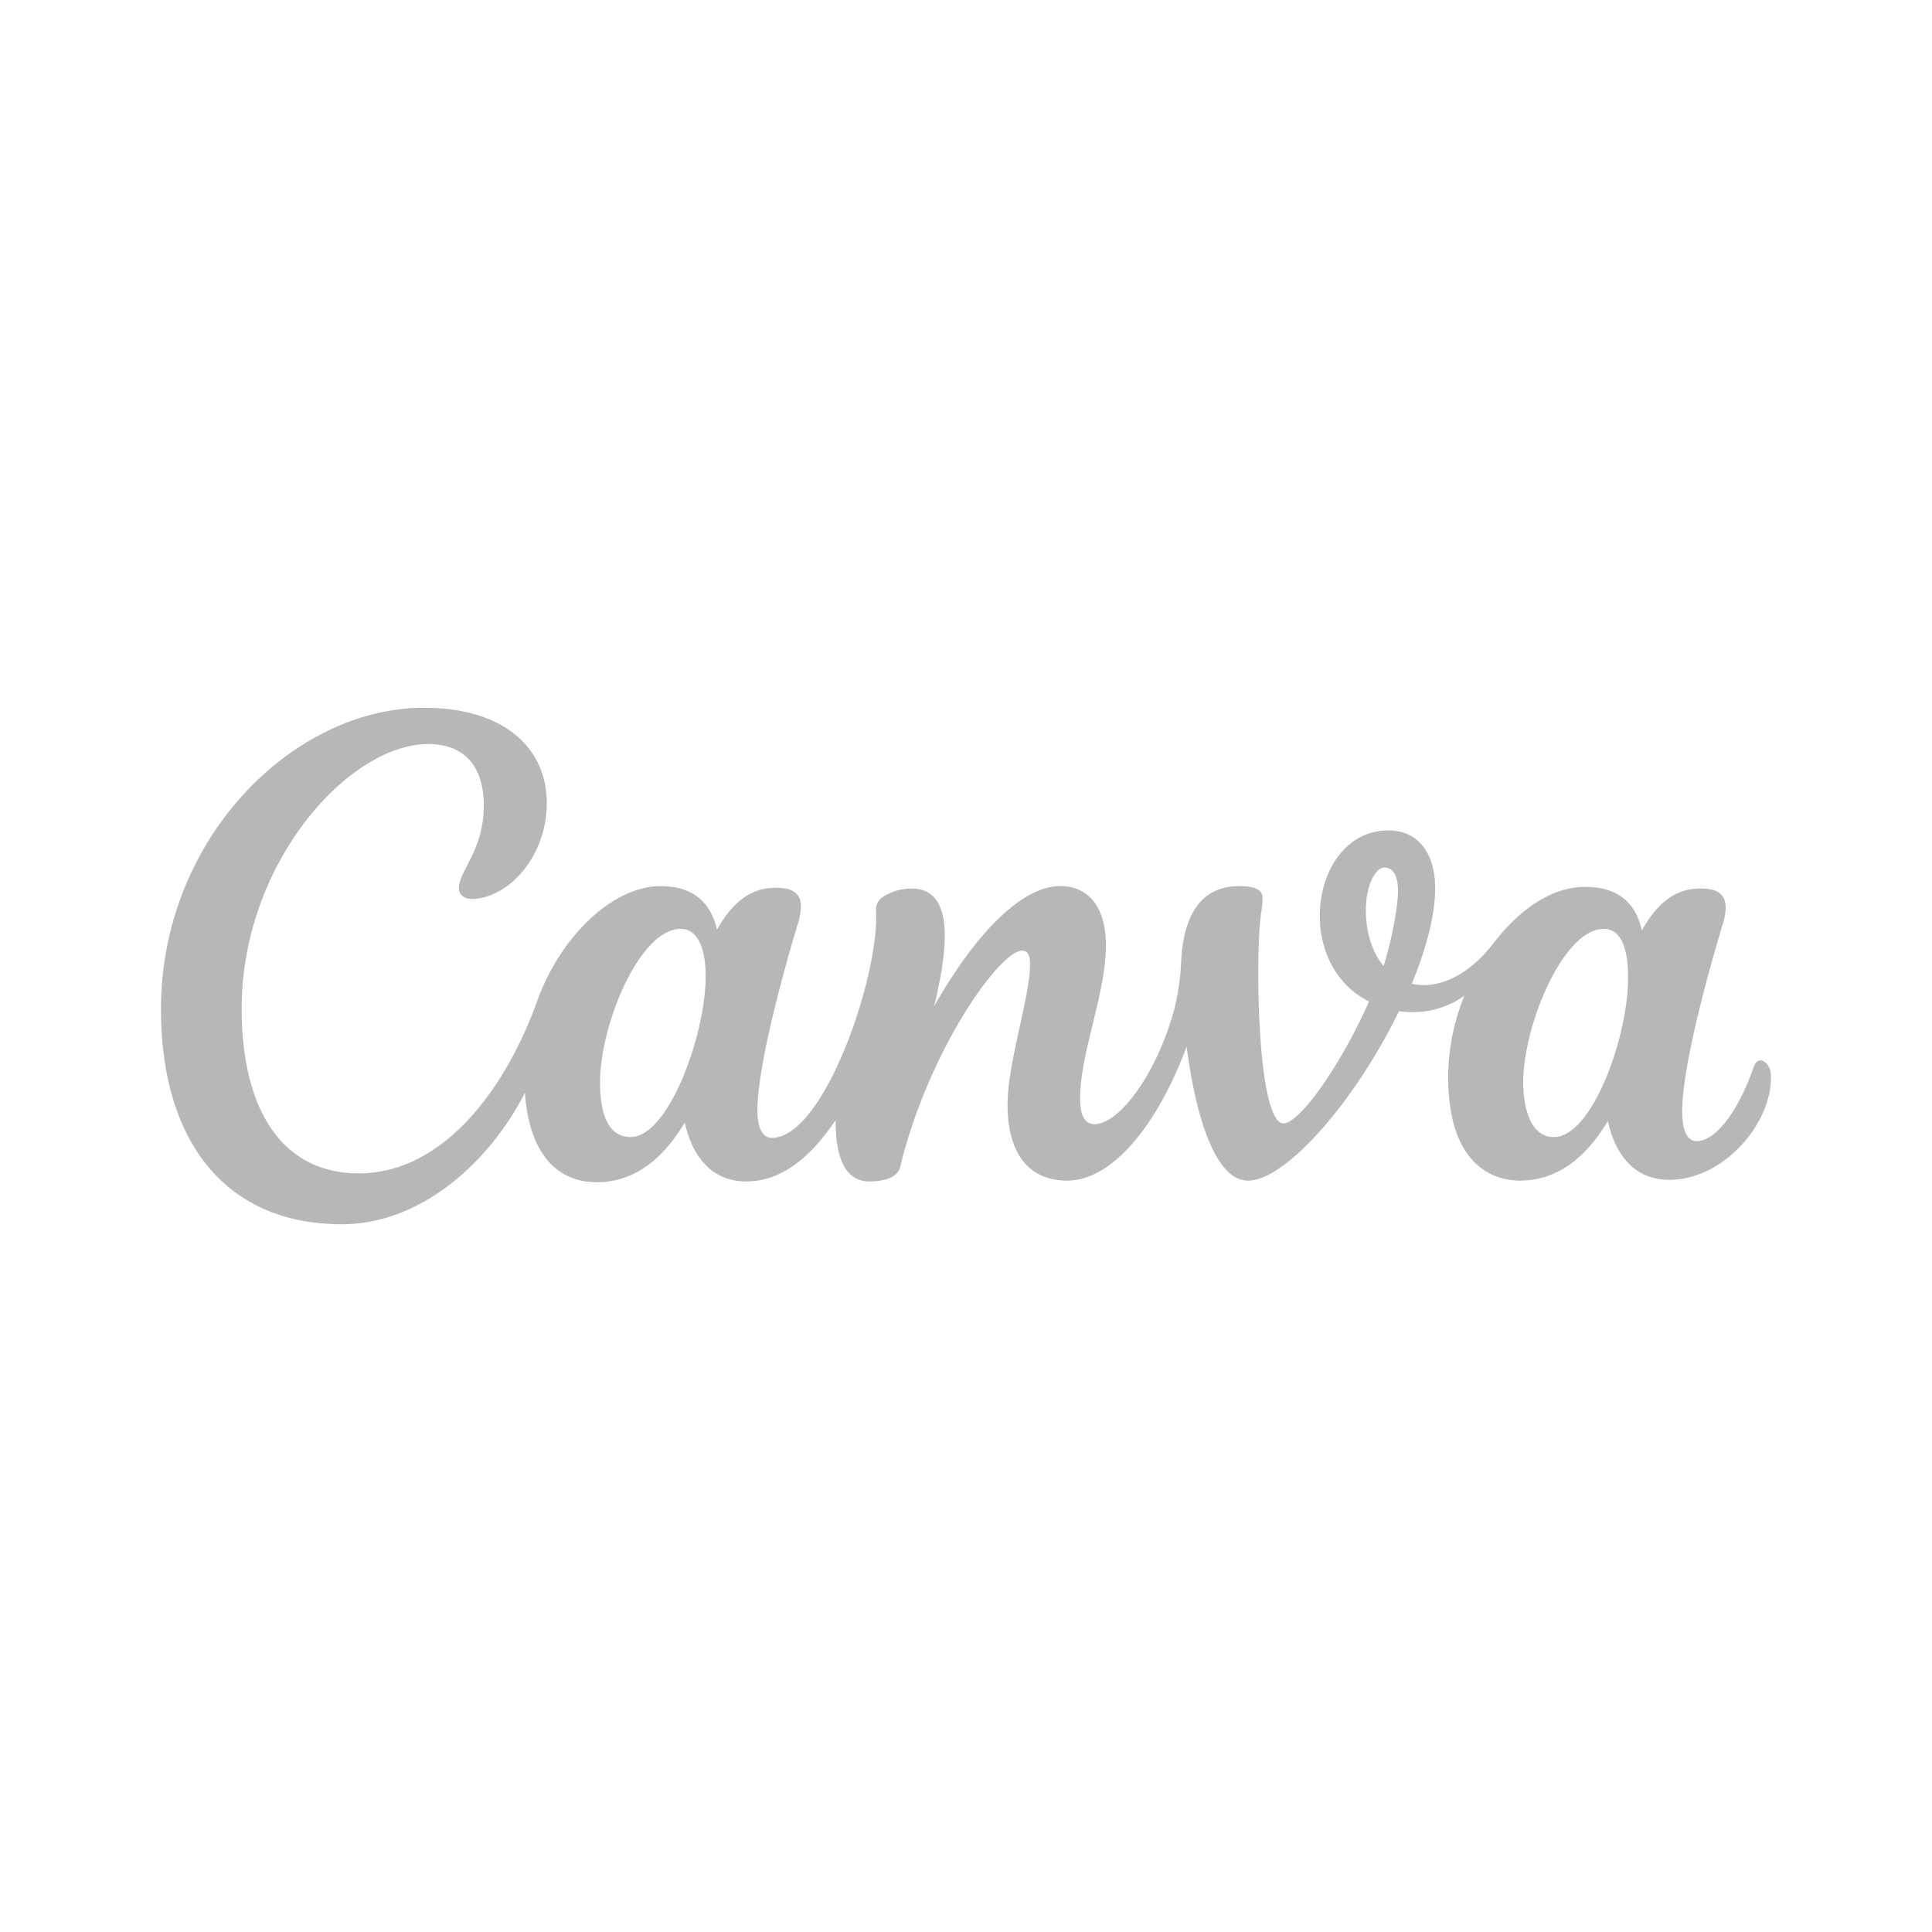 <svg xmlns="http://www.w3.org/2000/svg" width="24" height="24" viewBox="0 0 24 24"><path fill="#b7b7b7" d="M21.869 13.173c-.03 0-.06.02-.08.07c-.201.581-.482.932-.712.932c-.13 0-.18-.15-.18-.37c0-.572.34-1.785.51-2.346q.03-.105.03-.18c0-.161-.09-.242-.31-.242c-.23 0-.491.09-.732.522c-.08-.381-.34-.542-.702-.542c-.41 0-.812.271-1.142.702c-.331.431-.722.572-1.013.501c.21-.51.29-.902.29-1.183c0-.45-.22-.721-.58-.721c-.542 0-.853.521-.853 1.062c0 .421.19.852.612 1.063c-.351.792-.862 1.514-1.063 1.514c-.25 0-.33-1.233-.31-2.116c.01-.5.05-.53.05-.681c0-.09-.06-.15-.291-.15c-.532 0-.702.45-.722.972c-.01.2-.04.39-.09.581c-.22.792-.682 1.404-.983 1.404c-.14 0-.18-.14-.18-.321c0-.572.32-1.293.32-1.905c0-.45-.2-.732-.57-.732c-.442 0-1.013.522-1.564 1.494c.18-.742.25-1.463-.281-1.463q-.18 0-.331.09a.19.19 0 0 0-.11.18c.05.792-.642 2.827-1.293 2.827c-.12 0-.18-.13-.18-.34c0-.572.34-1.785.51-2.347a.7.7 0 0 0 .03-.19c0-.15-.09-.23-.31-.23c-.23 0-.491.09-.732.52c-.09-.38-.34-.54-.702-.54c-.591 0-1.243.62-1.534 1.433c-.39 1.083-1.162 2.135-2.215 2.135c-.952 0-1.454-.792-1.454-2.045c0-1.814 1.334-3.288 2.316-3.288c.471 0 .692.3.692.762c0 .561-.31.812-.31 1.032c0 .06.05.13.16.13c.43 0 .932-.5.932-1.192S6.25 8.792 5.268 8.792C3.634 8.792 2 10.426 2 12.532c0 1.673.822 2.676 2.246 2.676c.972 0 1.824-.752 2.275-1.634c.05.732.381 1.112.892 1.112c.451 0 .812-.27 1.093-.741c.11.49.39.731.762.731c.42 0 .782-.27 1.112-.761c0 .39.08.761.422.761c.16 0 .35-.04.38-.18c.361-1.474 1.244-2.687 1.514-2.687c.08 0 .1.08.1.17c0 .402-.28 1.224-.28 1.745c0 .572.24.942.742.942c.551 0 1.112-.671 1.483-1.664c.12.923.371 1.664.762 1.664c.481 0 1.353-1.022 1.875-2.105c.2.03.511.02.812-.19c-.13.32-.2.671-.2 1.012c0 1.003.48 1.283.891 1.283c.451 0 .812-.27 1.093-.741c.09.42.33.731.762.731c.672 0 1.263-.691 1.263-1.263c.01-.12-.06-.22-.13-.22m-14.035.952c-.27 0-.38-.27-.38-.682c0-.711.49-1.904 1.002-1.904c.22 0 .31.26.31.591c0 .722-.46 1.995-.932 1.995M17.187 12c-.16-.19-.22-.461-.22-.692c0-.29.11-.531.23-.531s.17.12.17.3c-.01.281-.11.712-.18.923m2.115 2.125c-.27 0-.38-.32-.38-.682c0-.691.49-1.904 1.002-1.904c.22 0 .3.26.3.591c.01.722-.44 1.995-.922 1.995"/></svg>